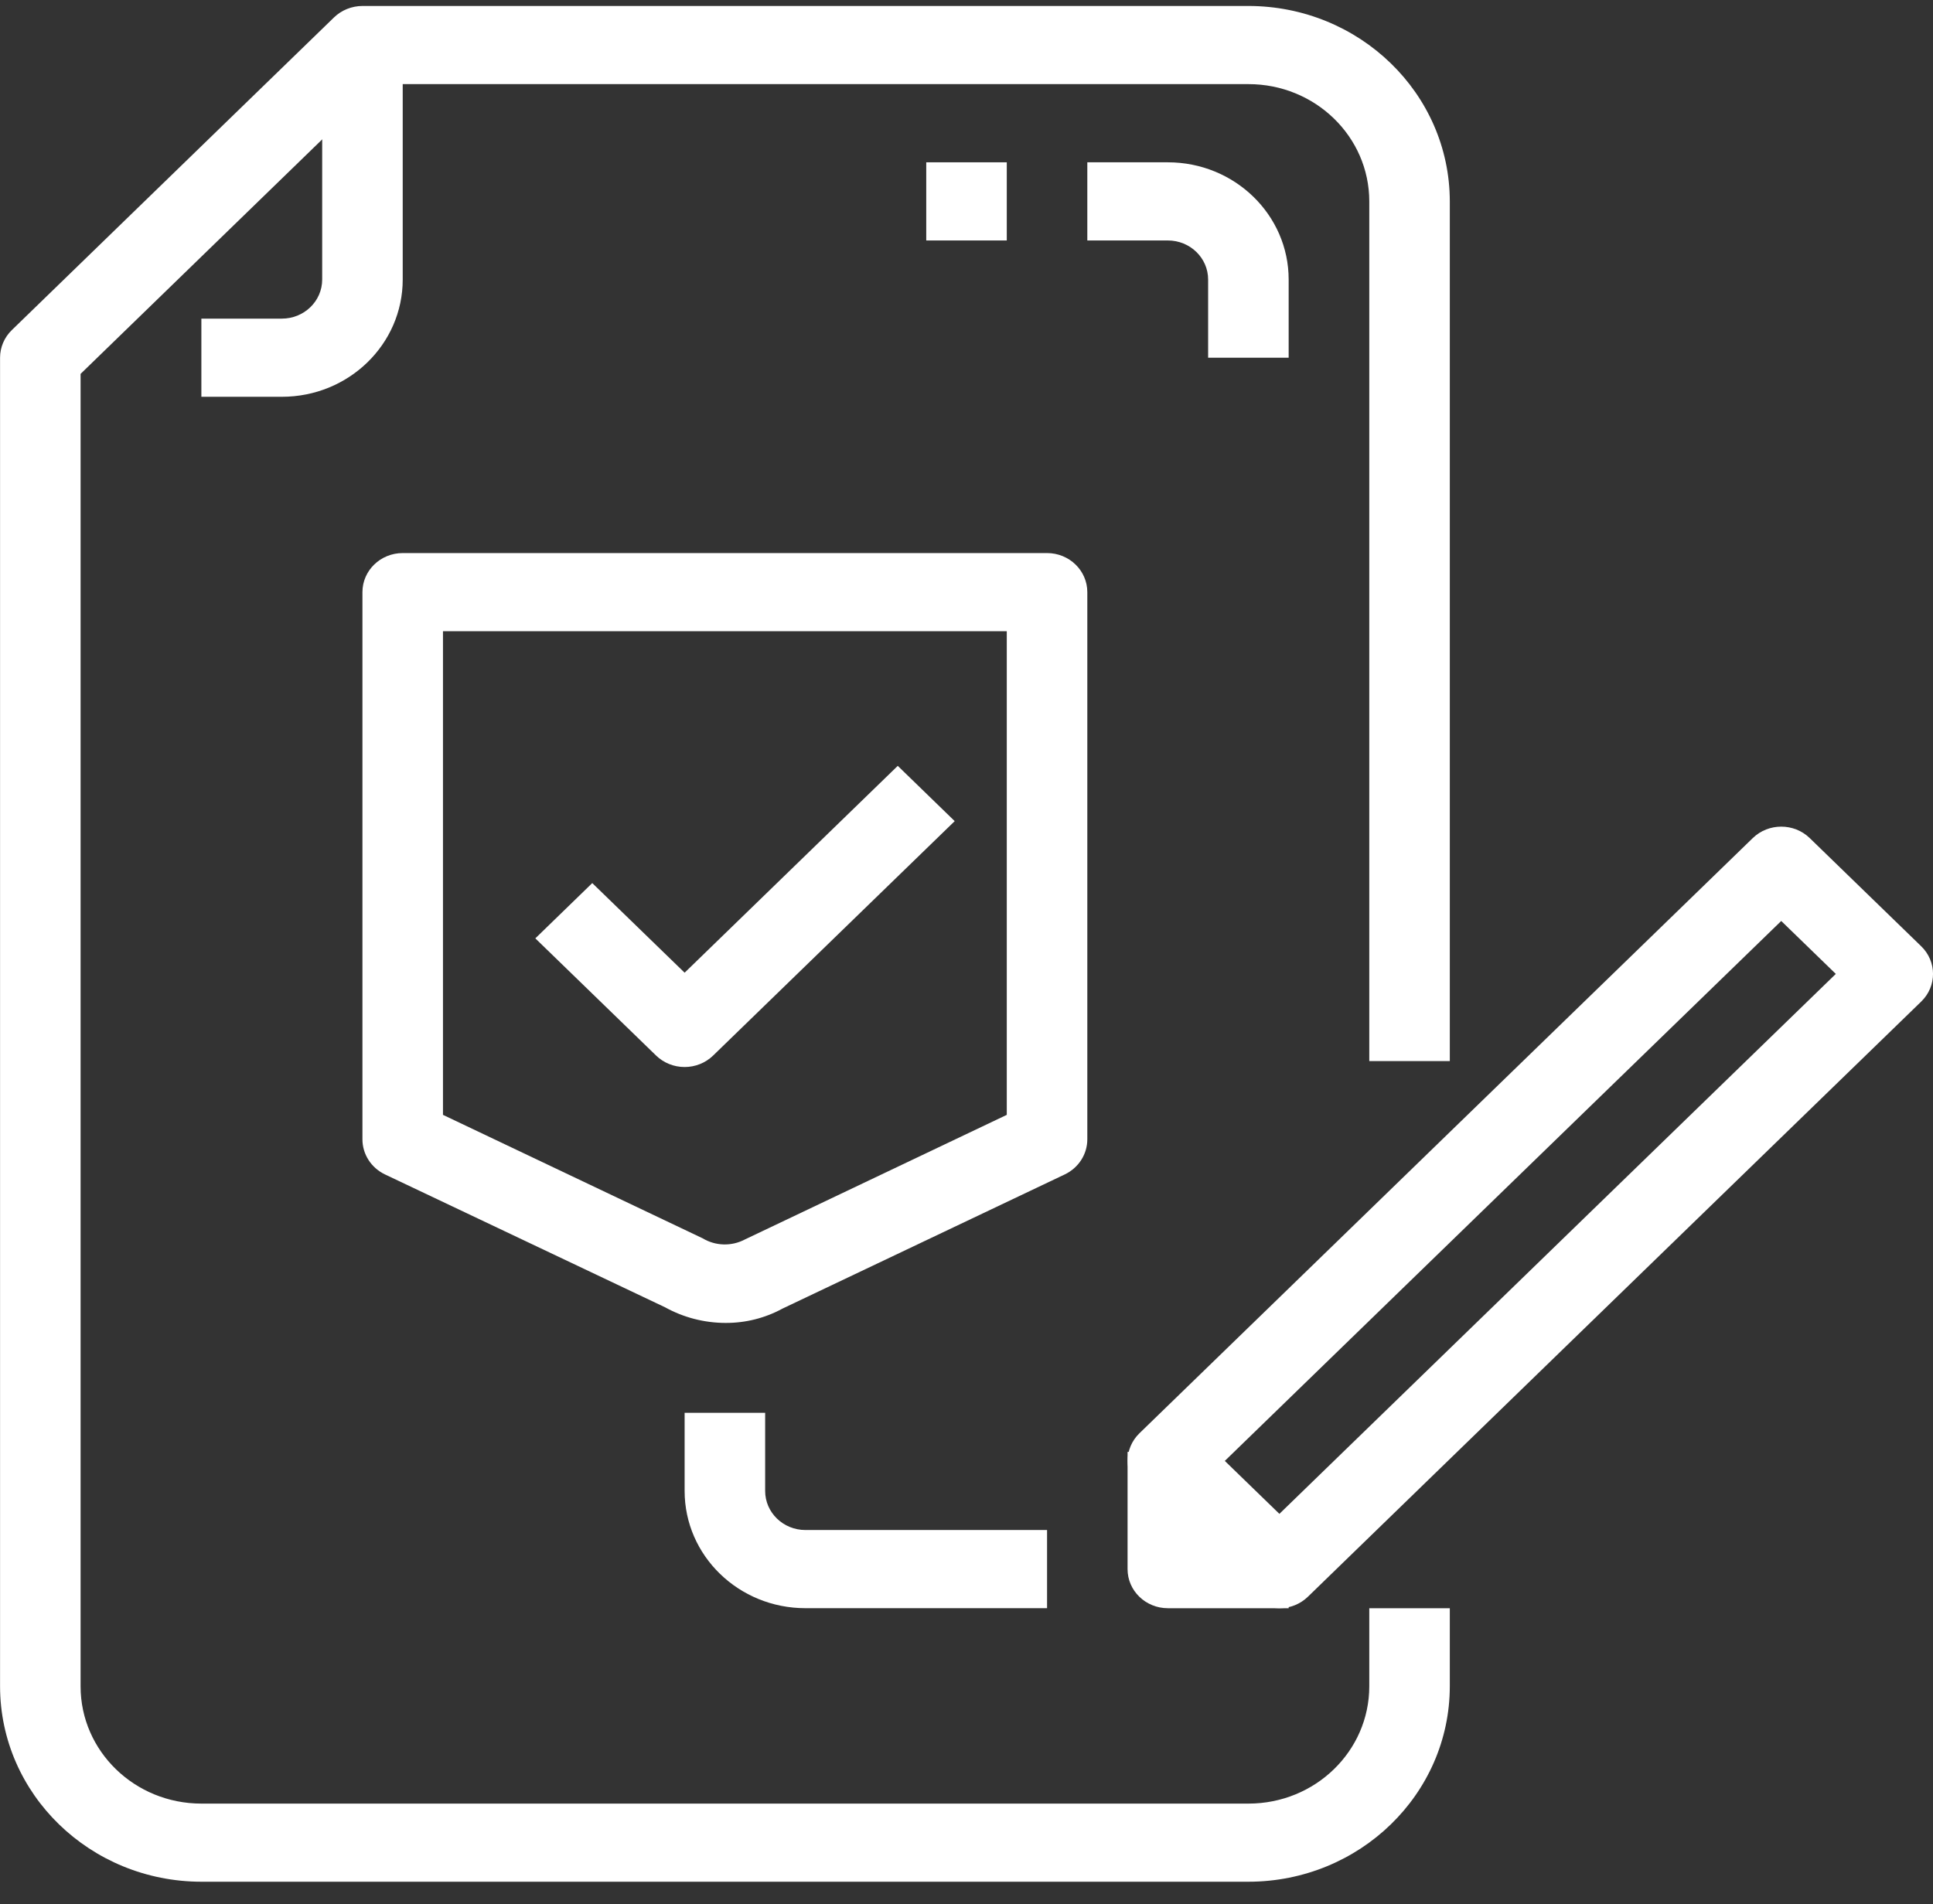 <svg width="68" height="67" viewBox="0 0 68 67" fill="none" xmlns="http://www.w3.org/2000/svg">
<rect x="0" y="0" width="68" height="67" fill="#333333" stroke="none"/>
<g clip-path="url(#clip0)">
<path d="M51.002 37.335V7.085C50.997 3.29 47.829 0.215 43.919 0.21H12.752C12.376 0.211 12.016 0.355 11.75 0.613L0.417 11.613C0.151 11.871 0.002 12.221 0.002 12.585V59.336C0.007 63.13 3.175 66.206 7.085 66.21H43.919C47.829 66.206 50.997 63.13 51.002 59.336V56.586H48.169V59.336C48.169 61.614 46.266 63.461 43.919 63.461H7.085C4.738 63.461 2.835 61.614 2.835 59.336V13.155L13.338 2.96H43.919C46.266 2.96 48.169 4.807 48.169 7.085V37.335H51.002Z" fill="white"/>
<path d="M11.334 1.586V9.836C11.334 10.595 10.7 11.211 9.917 11.211H7.084V13.961H9.917C12.264 13.961 14.167 12.114 14.167 9.836V1.586H11.334Z" fill="white"/>
<path d="M67.586 33.296L63.663 29.488C63.11 28.952 62.213 28.952 61.66 29.488L40.083 50.431C39.53 50.968 39.53 51.838 40.083 52.375L44.005 56.183C44.271 56.441 44.631 56.586 45.007 56.586C45.383 56.586 45.743 56.441 46.009 56.183L67.586 35.24C68.139 34.703 68.139 33.833 67.586 33.296ZM45.007 53.266L43.087 51.403L62.661 32.405L64.581 34.268L45.007 53.266Z" fill="white"/>
<path d="M42.499 53.836V51.086H39.666V55.211C39.666 55.97 40.3 56.586 41.083 56.586H45.333V53.836H42.499Z" fill="white"/>
<path d="M41.083 5.711H38.25V8.461H41.083C41.866 8.461 42.5 9.076 42.5 9.836V12.586H45.333V9.836C45.333 7.558 43.431 5.711 41.083 5.711Z" fill="white"/>
<path d="M36.833 19.46H14.167C13.384 19.46 12.75 20.076 12.75 20.835V40.085C12.749 40.611 13.057 41.091 13.543 41.323L23.396 45.998C24.044 46.357 24.776 46.546 25.521 46.548C26.224 46.552 26.916 46.378 27.529 46.043L37.457 41.323C37.943 41.091 38.251 40.611 38.25 40.085V20.835C38.25 20.076 37.616 19.46 36.833 19.46ZM35.417 39.227L26.203 43.612C25.736 43.859 25.169 43.843 24.718 43.571L15.583 39.227V22.21H35.417V39.227H35.417Z" fill="white"/>
<path d="M31.582 26.947L24.084 34.225L20.835 31.072L18.832 33.017L23.082 37.142C23.348 37.399 23.708 37.544 24.084 37.544C24.459 37.544 24.82 37.399 25.085 37.142L33.585 28.892L31.582 26.947Z" fill="white"/>
<path d="M28.334 53.835C27.552 53.835 26.917 53.22 26.917 52.46V49.71H24.084V52.46C24.084 54.739 25.987 56.585 28.334 56.585H36.834V53.835H28.334Z" fill="white"/>
<path d="M35.417 5.711H32.584V8.461H35.417V5.711Z" fill="white"/>
</g>
<defs>
<clipPath id="clip0">
<rect width="68" height="66" fill="white" transform="translate(0 0.21)"/>
</clipPath>
</defs>
</svg>
